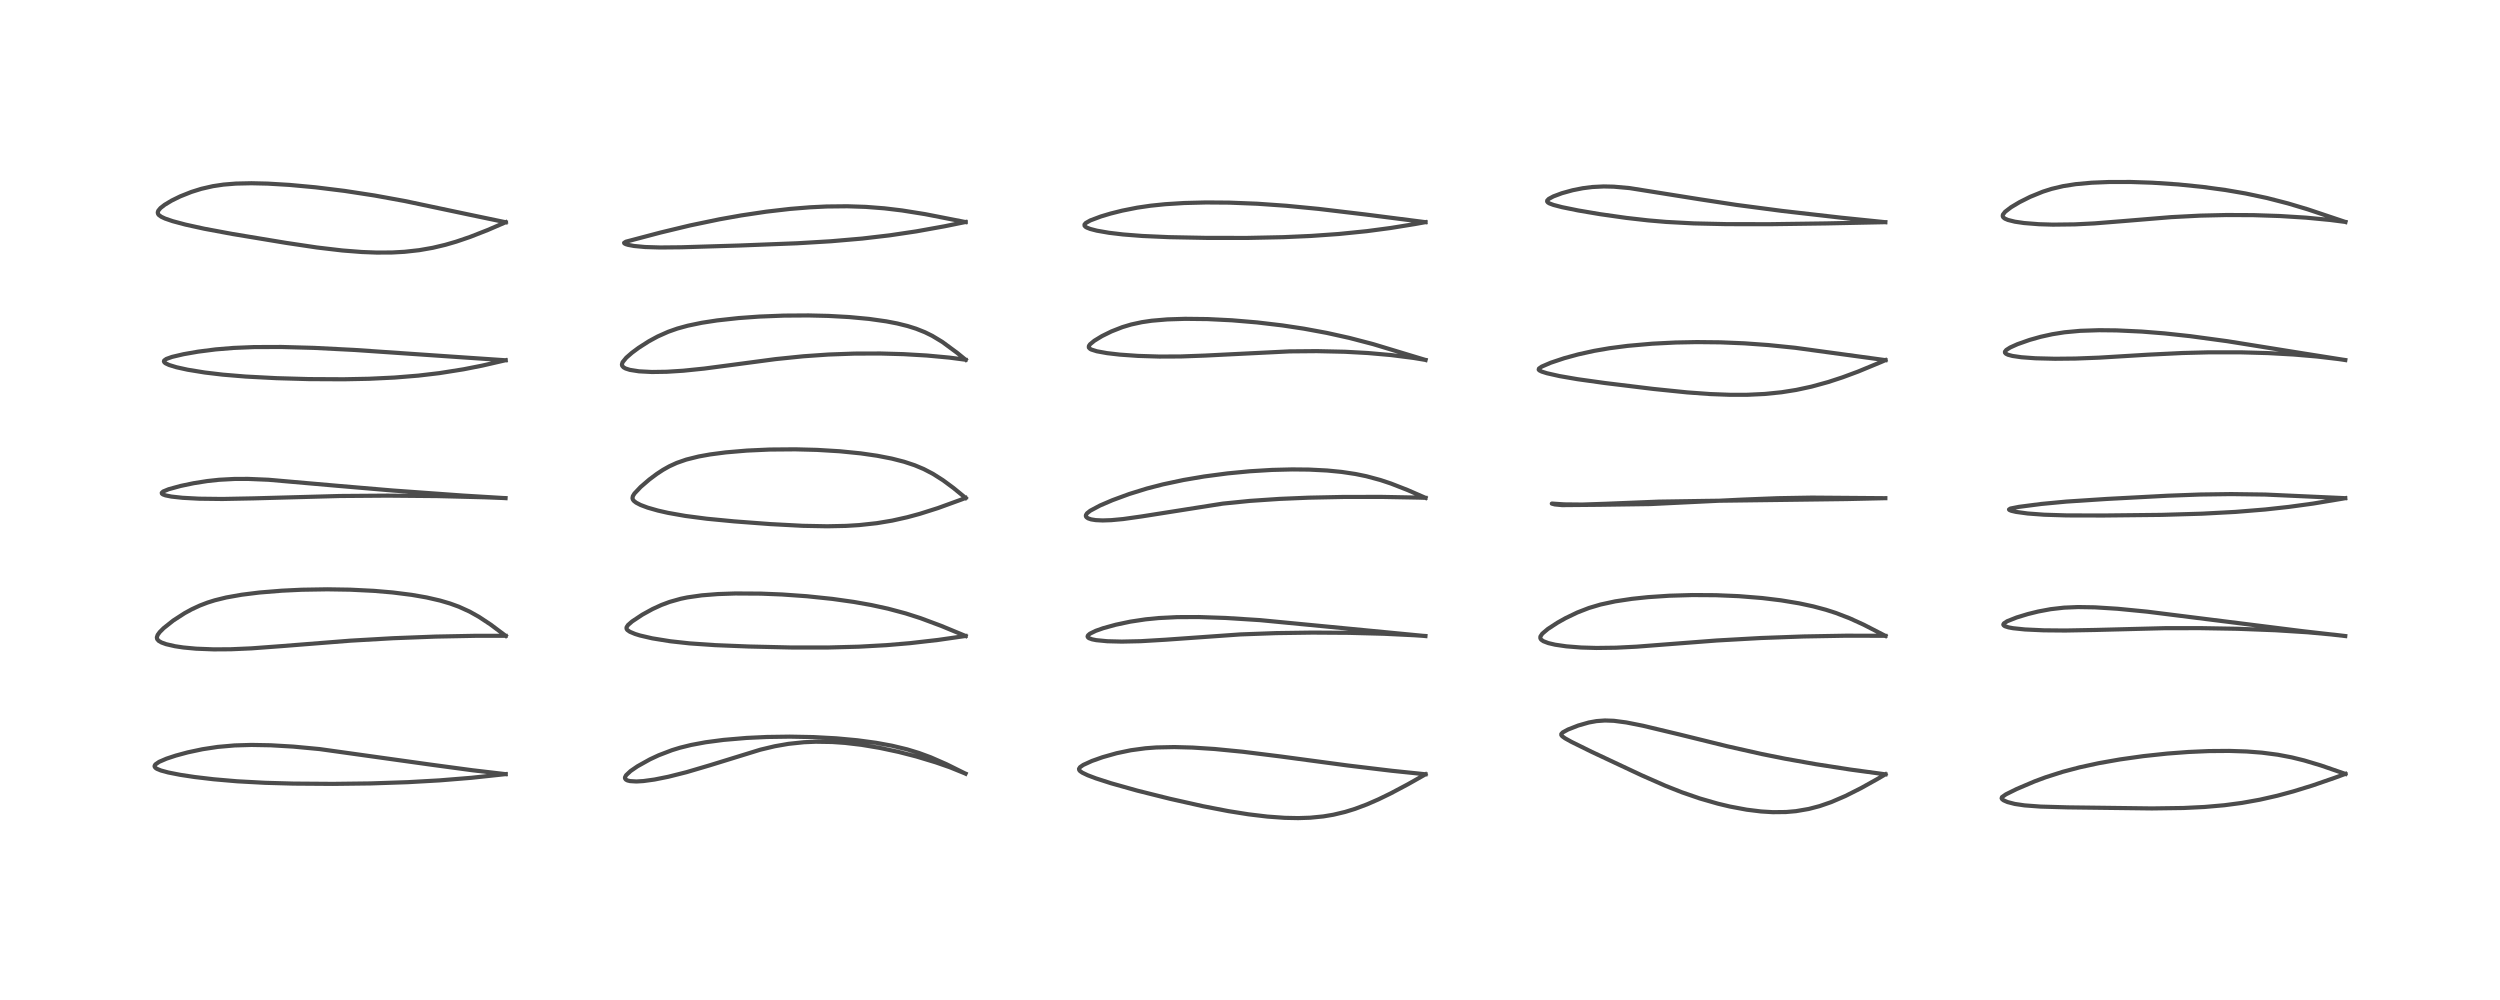 <?xml version="1.0" encoding="utf-8" standalone="no"?>
<!DOCTYPE svg PUBLIC "-//W3C//DTD SVG 1.1//EN"
  "http://www.w3.org/Graphics/SVG/1.1/DTD/svg11.dtd">
<!-- Created with matplotlib (https://matplotlib.org/) -->
<svg height="288pt" version="1.1" viewBox="0 0 720 288" width="720pt" xmlns="http://www.w3.org/2000/svg" xmlns:xlink="http://www.w3.org/1999/xlink">
 <defs>
  <style type="text/css">
*{stroke-linecap:butt;stroke-linejoin:round;}
  </style>
 </defs>
 <g id="figure_1">
  <g id="patch_1">
   <path d="M 0 288 
L 720 288 
L 720 0 
L 0 0 
z
" style="fill:#ffffff;"/>
  </g>
  <g id="axes_1">
   <g id="line2d_1">
    <path clip-path="url(#p6fce23cc70)" d="M 145.64 222.959 
L 136.026 221.829 
L 123.954 220.201 
L 92.033 215.732 
L 84.46 215.02 
L 77.993 214.641 
L 72.427 214.539 
L 67.557 214.683 
L 62.712 215.109 
L 58.324 215.775 
L 54.049 216.685 
L 50.609 217.614 
L 47.94 218.499 
L 45.818 219.415 
L 44.757 220.149 
L 44.518 220.562 
L 44.524 220.777 
L 44.749 221.121 
L 45.17 221.415 
L 46.352 221.904 
L 48.456 222.474 
L 51.913 223.153 
L 55.998 223.773 
L 61.548 224.43 
L 68.296 225.012 
L 76.359 225.449 
L 84.528 225.676 
L 95.891 225.759 
L 106.733 225.625 
L 117.428 225.267 
L 126.57 224.75 
L 135.769 224.004 
L 145.514 222.958 
L 145.627 222.945 
L 145.627 222.945 
" style="fill:none;stroke:#000000;stroke-linecap:square;stroke-opacity:0.7;stroke-width:1.2;"/>
   </g>
   <g id="line2d_2">
    <path clip-path="url(#p6fce23cc70)" d="M 145.65 183.13 
L 141.311 179.88 
L 137.944 177.652 
L 135.256 176.145 
L 132.168 174.74 
L 129.631 173.815 
L 126.735 172.96 
L 122.834 172.061 
L 118.57 171.319 
L 113.096 170.629 
L 107.635 170.163 
L 100.868 169.828 
L 94.271 169.722 
L 86.887 169.843 
L 81.162 170.118 
L 74.714 170.645 
L 69.587 171.284 
L 65.167 172.071 
L 61.859 172.886 
L 59.764 173.545 
L 57.564 174.388 
L 55.24 175.466 
L 53.183 176.588 
L 49.913 178.701 
L 47.138 180.902 
L 46.001 182.042 
L 45.409 182.854 
L 45.166 183.562 
L 45.262 184.064 
L 45.704 184.572 
L 46.505 185.037 
L 47.836 185.521 
L 50.403 186.113 
L 52.807 186.475 
L 56.468 186.82 
L 61.567 187.019 
L 66.488 186.986 
L 72.415 186.726 
L 81.12 186.08 
L 100.891 184.513 
L 113.191 183.806 
L 125.435 183.337 
L 136.968 183.112 
L 145.637 183.113 
L 145.637 183.113 
" style="fill:none;stroke:#000000;stroke-linecap:square;stroke-opacity:0.7;stroke-width:1.2;"/>
   </g>
   <g id="line2d_3">
    <path clip-path="url(#p6fce23cc70)" d="M 145.601 143.467 
L 133.282 142.719 
L 113.01 141.258 
L 97.09 139.904 
L 77.322 138.17 
L 71.458 137.925 
L 67.532 137.936 
L 63.079 138.177 
L 59.75 138.535 
L 55.8 139.158 
L 52.036 139.947 
L 48.581 140.894 
L 46.991 141.549 
L 46.588 141.94 
L 46.628 142.166 
L 46.911 142.391 
L 47.645 142.665 
L 49.361 143.013 
L 52.579 143.367 
L 57.336 143.623 
L 64.016 143.706 
L 73.065 143.528 
L 97.886 142.847 
L 111.601 142.743 
L 125.948 142.87 
L 139.794 143.223 
L 145.582 143.451 
L 145.582 143.451 
" style="fill:none;stroke:#000000;stroke-linecap:square;stroke-opacity:0.7;stroke-width:1.2;"/>
   </g>
   <g id="line2d_4">
    <path clip-path="url(#p6fce23cc70)" d="M 145.624 103.758 
L 133.185 102.916 
L 102.096 100.785 
L 90.4 100.188 
L 80.999 99.928 
L 73.148 99.958 
L 67.218 100.204 
L 62.112 100.627 
L 57.034 101.278 
L 52.874 102.005 
L 49.551 102.786 
L 47.897 103.381 
L 47.295 103.816 
L 47.21 104.087 
L 47.361 104.38 
L 47.687 104.639 
L 48.705 105.118 
L 50.807 105.763 
L 54.04 106.478 
L 58.963 107.281 
L 64.147 107.898 
L 70.751 108.448 
L 79.585 108.911 
L 88.921 109.179 
L 98.969 109.232 
L 106.294 109.085 
L 113.632 108.734 
L 120.512 108.173 
L 126.527 107.463 
L 133.495 106.357 
L 138.903 105.29 
L 145.622 103.742 
L 145.622 103.742 
" style="fill:none;stroke:#000000;stroke-linecap:square;stroke-opacity:0.7;stroke-width:1.2;"/>
   </g>
   <g id="line2d_5">
    <path clip-path="url(#p6fce23cc70)" d="M 145.664 64.016 
L 135.02 61.791 
L 116.549 57.889 
L 107.837 56.299 
L 99.217 54.975 
L 90.887 53.947 
L 83.342 53.251 
L 77.107 52.882 
L 72.421 52.773 
L 67.92 52.872 
L 64.346 53.164 
L 61.308 53.619 
L 57.972 54.384 
L 55.142 55.269 
L 51.9 56.559 
L 49.454 57.756 
L 47.415 58.981 
L 46.212 59.924 
L 45.578 60.696 
L 45.425 61.203 
L 45.533 61.637 
L 45.761 61.933 
L 46.448 62.43 
L 47.552 62.948 
L 49.713 63.692 
L 53.391 64.677 
L 58.876 65.883 
L 66.964 67.39 
L 82.399 69.95 
L 91.307 71.281 
L 98.577 72.136 
L 104.2 72.576 
L 108.493 72.741 
L 112.943 72.715 
L 116.491 72.52 
L 120.742 72.05 
L 124.647 71.364 
L 128.256 70.507 
L 131.416 69.587 
L 135.395 68.229 
L 140.481 66.234 
L 145.65 64.001 
L 145.65 64.001 
" style="fill:none;stroke:#000000;stroke-linecap:square;stroke-opacity:0.7;stroke-width:1.2;"/>
   </g>
   <g id="line2d_6">
    <path clip-path="url(#p6fce23cc70)" d="M 278.084 222.823 
L 272.585 220.094 
L 268.027 218.097 
L 264.667 216.858 
L 261.254 215.816 
L 256.9 214.765 
L 252.305 213.923 
L 246.875 213.193 
L 240.904 212.642 
L 234.3 212.283 
L 227.458 212.153 
L 220.857 212.249 
L 215.017 212.524 
L 208.35 213.093 
L 203.208 213.773 
L 199.052 214.547 
L 195.831 215.344 
L 193.521 216.053 
L 189.698 217.517 
L 187.179 218.693 
L 183.581 220.7 
L 181.601 222.062 
L 180.315 223.264 
L 179.994 223.885 
L 180.003 224.177 
L 180.262 224.534 
L 180.719 224.773 
L 181.466 224.957 
L 183.291 225.065 
L 185.296 224.946 
L 188.477 224.509 
L 192.473 223.706 
L 197.714 222.384 
L 204.435 220.4 
L 218.983 215.909 
L 223.15 214.916 
L 227.079 214.228 
L 231.568 213.758 
L 234.941 213.617 
L 239.686 213.695 
L 243.359 213.953 
L 248.127 214.513 
L 253.384 215.392 
L 258.78 216.547 
L 263.911 217.868 
L 269.493 219.555 
L 273.544 220.964 
L 278.039 222.788 
L 278.039 222.788 
" style="fill:none;stroke:#000000;stroke-linecap:square;stroke-opacity:0.7;stroke-width:1.2;"/>
   </g>
   <g id="line2d_7">
    <path clip-path="url(#p6fce23cc70)" d="M 278.111 183.168 
L 271.053 180.246 
L 265.079 178.02 
L 260.844 176.663 
L 255.726 175.293 
L 250.908 174.245 
L 245.893 173.354 
L 239.71 172.482 
L 232.364 171.713 
L 225.243 171.21 
L 219.17 170.965 
L 211.773 170.92 
L 206.756 171.09 
L 202.125 171.456 
L 197.967 172.051 
L 196.028 172.454 
L 192.849 173.35 
L 190.516 174.221 
L 187.924 175.41 
L 184.996 177.02 
L 182.052 178.972 
L 180.855 180.016 
L 180.441 180.666 
L 180.447 181.093 
L 180.658 181.421 
L 181.394 181.947 
L 182.919 182.588 
L 184.291 183.014 
L 187.849 183.842 
L 193.064 184.685 
L 198.629 185.295 
L 205.894 185.797 
L 215.562 186.19 
L 227.781 186.476 
L 238.312 186.484 
L 247.403 186.243 
L 255.277 185.805 
L 262.04 185.234 
L 270.22 184.294 
L 278.09 183.158 
L 278.09 183.158 
" style="fill:none;stroke:#000000;stroke-linecap:square;stroke-opacity:0.7;stroke-width:1.2;"/>
   </g>
   <g id="line2d_8">
    <path clip-path="url(#p6fce23cc70)" d="M 278.12 143.418 
L 274.583 140.524 
L 271.562 138.293 
L 268.707 136.477 
L 266.039 135.084 
L 263.412 133.984 
L 260.382 132.982 
L 256.832 132.073 
L 252.605 131.251 
L 247.934 130.575 
L 241.843 129.963 
L 235.318 129.568 
L 229.058 129.405 
L 221.68 129.467 
L 215.135 129.764 
L 209.026 130.285 
L 204.514 130.875 
L 201.229 131.466 
L 197.655 132.356 
L 194.889 133.322 
L 192.768 134.295 
L 190.943 135.32 
L 189.183 136.471 
L 187.007 138.096 
L 184.504 140.247 
L 182.723 142.131 
L 182.262 142.889 
L 182.154 143.5 
L 182.284 143.901 
L 182.578 144.278 
L 183.196 144.759 
L 184.47 145.425 
L 186.535 146.204 
L 189.497 147.049 
L 192.393 147.706 
L 197.376 148.588 
L 203.546 149.394 
L 211.468 150.157 
L 221.821 150.936 
L 231.202 151.434 
L 238.227 151.57 
L 243.633 151.457 
L 247.464 151.223 
L 252.526 150.673 
L 256.964 149.932 
L 261.295 148.964 
L 264.876 147.993 
L 270.128 146.327 
L 276.874 143.873 
L 278.122 143.39 
L 278.122 143.39 
" style="fill:none;stroke:#000000;stroke-linecap:square;stroke-opacity:0.7;stroke-width:1.2;"/>
   </g>
   <g id="line2d_9">
    <path clip-path="url(#p6fce23cc70)" d="M 278.118 103.622 
L 275.657 101.617 
L 271.38 98.467 
L 268.494 96.723 
L 266.36 95.672 
L 263.833 94.668 
L 261.4 93.901 
L 258.404 93.157 
L 255.284 92.555 
L 250.281 91.846 
L 244.539 91.309 
L 238.579 90.982 
L 232.864 90.846 
L 225.762 90.893 
L 218.639 91.175 
L 212.712 91.603 
L 206.553 92.276 
L 202.119 92.959 
L 198.092 93.796 
L 195.08 94.625 
L 192.45 95.55 
L 189.389 96.914 
L 186.861 98.289 
L 183.946 100.153 
L 182.009 101.587 
L 180.374 103.008 
L 179.303 104.318 
L 179.106 104.986 
L 179.187 105.346 
L 179.576 105.794 
L 180.162 106.125 
L 181.391 106.522 
L 184.028 106.939 
L 187.743 107.134 
L 192.008 107.069 
L 196.752 106.769 
L 202.851 106.145 
L 211.13 105.053 
L 223.341 103.427 
L 231.4 102.603 
L 238.585 102.105 
L 246.091 101.833 
L 253.585 101.809 
L 260.21 101.995 
L 266.898 102.385 
L 273.333 102.98 
L 278.095 103.602 
L 278.095 103.602 
" style="fill:none;stroke:#000000;stroke-linecap:square;stroke-opacity:0.7;stroke-width:1.2;"/>
   </g>
   <g id="line2d_10">
    <path clip-path="url(#p6fce23cc70)" d="M 278.093 63.959 
L 266.444 61.674 
L 259.768 60.606 
L 254.705 59.998 
L 249.34 59.582 
L 243.992 59.404 
L 238.041 59.47 
L 233.254 59.703 
L 227.493 60.172 
L 220.731 60.955 
L 213.436 62.046 
L 207.225 63.155 
L 198.763 64.918 
L 190.232 66.972 
L 180.255 69.608 
L 179.744 69.937 
L 179.819 70.097 
L 180.221 70.315 
L 180.887 70.52 
L 182.628 70.845 
L 185.762 71.141 
L 190.157 71.274 
L 196.211 71.215 
L 212.945 70.708 
L 229.583 70.061 
L 239.295 69.482 
L 248.299 68.706 
L 256.253 67.772 
L 263.875 66.636 
L 272.028 65.17 
L 278.097 63.931 
L 278.097 63.931 
" style="fill:none;stroke:#000000;stroke-linecap:square;stroke-opacity:0.7;stroke-width:1.2;"/>
   </g>
   <g id="line2d_11">
    <path clip-path="url(#p6fce23cc70)" d="M 410.558 222.991 
L 400.808 221.981 
L 388.169 220.463 
L 368.744 217.853 
L 357.96 216.507 
L 349.872 215.715 
L 343.477 215.299 
L 338.22 215.154 
L 333.012 215.266 
L 329.912 215.499 
L 325.683 216.071 
L 321.603 216.925 
L 317.565 218.065 
L 314.494 219.151 
L 311.985 220.295 
L 311.058 220.939 
L 310.756 221.421 
L 310.806 221.753 
L 311.057 222.071 
L 311.699 222.525 
L 313.267 223.277 
L 315.608 224.164 
L 319.992 225.579 
L 327.558 227.704 
L 336.934 230.048 
L 346.423 232.179 
L 353.793 233.606 
L 359.587 234.525 
L 365.003 235.174 
L 370.005 235.536 
L 373.885 235.616 
L 377.346 235.499 
L 381.115 235.127 
L 383.993 234.645 
L 387.419 233.828 
L 390.246 232.953 
L 393.675 231.666 
L 396.991 230.217 
L 400.455 228.534 
L 405.436 225.891 
L 410.543 223.001 
L 410.543 223.001 
" style="fill:none;stroke:#000000;stroke-linecap:square;stroke-opacity:0.7;stroke-width:1.2;"/>
   </g>
   <g id="line2d_12">
    <path clip-path="url(#p6fce23cc70)" d="M 410.528 183.186 
L 362.875 178.596 
L 352.999 177.972 
L 345.255 177.71 
L 339.037 177.732 
L 333.711 177.997 
L 329.924 178.37 
L 325.525 179.035 
L 321.329 179.923 
L 317.743 180.914 
L 315.576 181.679 
L 313.883 182.51 
L 313.329 182.999 
L 313.224 183.321 
L 313.362 183.599 
L 313.642 183.803 
L 314.53 184.127 
L 315.731 184.368 
L 318.892 184.674 
L 323.074 184.781 
L 328.541 184.661 
L 335.691 184.237 
L 357.24 182.711 
L 367.53 182.335 
L 377.999 182.186 
L 388.408 182.253 
L 398.654 182.526 
L 407.296 182.948 
L 410.505 183.164 
L 410.505 183.164 
" style="fill:none;stroke:#000000;stroke-linecap:square;stroke-opacity:0.7;stroke-width:1.2;"/>
   </g>
   <g id="line2d_13">
    <path clip-path="url(#p6fce23cc70)" d="M 410.551 143.383 
L 405.36 141.12 
L 400.593 139.258 
L 397.576 138.252 
L 393.501 137.152 
L 390.389 136.513 
L 386.41 135.915 
L 382.2 135.504 
L 377.014 135.241 
L 372.132 135.191 
L 366.308 135.338 
L 359.925 135.726 
L 353.54 136.336 
L 346.79 137.226 
L 340.848 138.239 
L 334.891 139.508 
L 330.319 140.692 
L 325.207 142.276 
L 320.349 144.065 
L 316.793 145.593 
L 313.991 147.09 
L 313.061 147.831 
L 312.731 148.366 
L 312.738 148.697 
L 312.905 148.966 
L 313.363 149.283 
L 314.249 149.584 
L 315.558 149.795 
L 317.562 149.888 
L 320.029 149.806 
L 323.482 149.484 
L 328.75 148.739 
L 352.155 145.042 
L 359.981 144.257 
L 368.525 143.68 
L 376.895 143.329 
L 386.854 143.12 
L 397.868 143.106 
L 408.591 143.309 
L 410.537 143.376 
L 410.537 143.376 
" style="fill:none;stroke:#000000;stroke-linecap:square;stroke-opacity:0.7;stroke-width:1.2;"/>
   </g>
   <g id="line2d_14">
    <path clip-path="url(#p6fce23cc70)" d="M 410.567 103.676 
L 395.463 99.108 
L 388.611 97.319 
L 382.113 95.876 
L 375.498 94.653 
L 369.268 93.712 
L 362.036 92.855 
L 354.779 92.243 
L 347.784 91.897 
L 341.313 91.823 
L 336.206 91.984 
L 331.722 92.365 
L 328.869 92.782 
L 325.797 93.448 
L 323.254 94.211 
L 320.122 95.438 
L 317.372 96.792 
L 315.182 98.122 
L 313.933 99.15 
L 313.587 99.666 
L 313.595 100.108 
L 313.955 100.477 
L 314.323 100.675 
L 315.888 101.17 
L 318.837 101.706 
L 322.482 102.127 
L 327.755 102.499 
L 333.891 102.689 
L 340.096 102.66 
L 346.996 102.407 
L 371.407 101.196 
L 379.245 101.126 
L 387.357 101.309 
L 393.939 101.67 
L 400.669 102.262 
L 407.112 103.086 
L 410.549 103.658 
L 410.549 103.658 
" style="fill:none;stroke:#000000;stroke-linecap:square;stroke-opacity:0.7;stroke-width:1.2;"/>
   </g>
   <g id="line2d_15">
    <path clip-path="url(#p6fce23cc70)" d="M 410.549 63.987 
L 393.275 61.775 
L 379.733 60.158 
L 370.443 59.259 
L 362.12 58.675 
L 354.029 58.357 
L 347.35 58.307 
L 341.028 58.468 
L 335.576 58.809 
L 331.345 59.246 
L 327.529 59.805 
L 323.198 60.664 
L 319.825 61.51 
L 317.069 62.335 
L 314.003 63.487 
L 312.7 64.227 
L 312.338 64.664 
L 312.352 65.009 
L 312.625 65.316 
L 313.014 65.553 
L 314.003 65.942 
L 315.903 66.435 
L 319.415 67.046 
L 323.446 67.524 
L 328.977 67.958 
L 336.622 68.299 
L 347.626 68.516 
L 359.286 68.521 
L 369.62 68.303 
L 377.575 67.95 
L 385.564 67.39 
L 393.646 66.573 
L 400.513 65.661 
L 407.64 64.503 
L 410.531 63.978 
L 410.531 63.978 
" style="fill:none;stroke:#000000;stroke-linecap:square;stroke-opacity:0.7;stroke-width:1.2;"/>
   </g>
   <g id="line2d_16">
    <path clip-path="url(#p6fce23cc70)" d="M 543.018 223.009 
L 532.892 221.632 
L 522.883 220.075 
L 514.067 218.502 
L 507.319 217.146 
L 497.453 214.924 
L 483.717 211.538 
L 473.189 209.018 
L 468.376 208.063 
L 464.772 207.59 
L 462.228 207.498 
L 459.809 207.675 
L 457.578 208.079 
L 454.531 208.948 
L 451.582 210.105 
L 450.075 210.929 
L 449.656 211.385 
L 449.661 211.703 
L 449.939 212.059 
L 450.727 212.625 
L 452.496 213.613 
L 458.421 216.538 
L 472.816 223.297 
L 479.675 226.316 
L 484.377 228.175 
L 489.553 229.959 
L 494.748 231.456 
L 498.228 232.287 
L 503.048 233.189 
L 507.192 233.701 
L 510.58 233.905 
L 514.379 233.863 
L 517.227 233.614 
L 520.91 232.983 
L 524.049 232.159 
L 527.382 231.006 
L 531.484 229.244 
L 536.037 226.948 
L 540.86 224.253 
L 543.015 222.99 
L 543.015 222.99 
" style="fill:none;stroke:#000000;stroke-linecap:square;stroke-opacity:0.7;stroke-width:1.2;"/>
   </g>
   <g id="line2d_17">
    <path clip-path="url(#p6fce23cc70)" d="M 543.018 183.143 
L 536.73 179.903 
L 532.686 178.059 
L 528.681 176.518 
L 525.847 175.609 
L 522.199 174.633 
L 518.133 173.758 
L 512.952 172.898 
L 507.497 172.234 
L 500.753 171.692 
L 494.206 171.417 
L 487.397 171.373 
L 480.777 171.567 
L 474.626 171.977 
L 470.027 172.461 
L 465.179 173.192 
L 460.94 174.11 
L 457.613 175.099 
L 454.276 176.393 
L 450.863 178.038 
L 448.552 179.335 
L 445.761 181.156 
L 444.173 182.506 
L 443.636 183.317 
L 443.617 183.821 
L 443.861 184.218 
L 444.504 184.67 
L 445.924 185.213 
L 447.886 185.674 
L 451.111 186.146 
L 455.376 186.484 
L 459.778 186.612 
L 465.411 186.537 
L 471.334 186.241 
L 480.765 185.511 
L 494.391 184.462 
L 507.113 183.749 
L 519.451 183.3 
L 531.64 183.081 
L 541.929 183.104 
L 543.009 183.122 
L 543.009 183.122 
" style="fill:none;stroke:#000000;stroke-linecap:square;stroke-opacity:0.7;stroke-width:1.2;"/>
   </g>
   <g id="line2d_18">
    <path clip-path="url(#p6fce23cc70)" d="M 542.981 143.483 
L 521.803 143.314 
L 511.96 143.484 
L 501.951 143.878 
L 475.287 145.171 
L 460.585 145.378 
L 449.885 145.473 
L 447.793 145.279 
L 446.922 145.041 
L 446.981 145.023 
L 447.79 145.082 
L 450.503 145.259 
L 455.714 145.312 
L 462.431 145.088 
L 477.72 144.47 
L 490.927 144.266 
L 531.885 143.726 
L 542.958 143.473 
L 542.958 143.473 
" style="fill:none;stroke:#000000;stroke-linecap:square;stroke-opacity:0.7;stroke-width:1.2;"/>
   </g>
   <g id="line2d_19">
    <path clip-path="url(#p6fce23cc70)" d="M 543.023 103.723 
L 516.971 100.157 
L 509.264 99.374 
L 502.378 98.878 
L 495.467 98.591 
L 488.686 98.521 
L 482.567 98.641 
L 475.862 98.981 
L 468.815 99.602 
L 463.547 100.285 
L 459.102 101.051 
L 454.499 102.069 
L 450.467 103.175 
L 446.598 104.469 
L 444.008 105.586 
L 443.23 106.137 
L 443.145 106.447 
L 443.328 106.67 
L 444.021 107.021 
L 445.506 107.491 
L 449.148 108.313 
L 454.333 109.207 
L 462.198 110.308 
L 476.128 112.009 
L 485.908 113.01 
L 492.555 113.49 
L 498.334 113.706 
L 503.282 113.697 
L 508.257 113.46 
L 513.054 112.972 
L 517.31 112.298 
L 521.713 111.349 
L 526.504 110.031 
L 530.655 108.67 
L 535.148 107.004 
L 541.748 104.269 
L 543.011 103.715 
L 543.011 103.715 
" style="fill:none;stroke:#000000;stroke-linecap:square;stroke-opacity:0.7;stroke-width:1.2;"/>
   </g>
   <g id="line2d_20">
    <path clip-path="url(#p6fce23cc70)" d="M 542.98 63.994 
L 530.215 62.69 
L 513.281 60.748 
L 500.014 59.001 
L 489.524 57.393 
L 469.322 54.171 
L 464.769 53.763 
L 461.882 53.695 
L 458.59 53.858 
L 455.873 54.202 
L 452.943 54.782 
L 449.829 55.642 
L 447.366 56.564 
L 446.045 57.282 
L 445.602 57.747 
L 445.574 58.024 
L 445.791 58.314 
L 446.242 58.587 
L 447.403 59.021 
L 449.883 59.669 
L 454.536 60.615 
L 460.801 61.677 
L 468.358 62.752 
L 474.712 63.475 
L 479.861 63.915 
L 487.807 64.336 
L 497.307 64.553 
L 509.676 64.571 
L 525.904 64.344 
L 542.97 63.986 
L 542.97 63.986 
" style="fill:none;stroke:#000000;stroke-linecap:square;stroke-opacity:0.7;stroke-width:1.2;"/>
   </g>
   <g id="line2d_21">
    <path clip-path="url(#p6fce23cc70)" d="M 675.472 222.886 
L 668.446 220.457 
L 663.609 219.009 
L 660.011 218.123 
L 655.999 217.359 
L 651.433 216.765 
L 647.024 216.425 
L 641.996 216.262 
L 636.099 216.311 
L 630.229 216.57 
L 624.151 217.029 
L 617.315 217.761 
L 610.563 218.712 
L 604.428 219.797 
L 598.925 220.994 
L 594.038 222.286 
L 589.119 223.863 
L 585.957 225.04 
L 580.803 227.237 
L 577.699 228.773 
L 576.573 229.568 
L 576.47 229.904 
L 576.618 230.172 
L 577.041 230.496 
L 578.156 230.989 
L 580.278 231.538 
L 583.076 231.953 
L 587.695 232.298 
L 595.514 232.522 
L 619.753 232.829 
L 628.837 232.702 
L 634.914 232.406 
L 640.607 231.907 
L 645.679 231.237 
L 650.831 230.312 
L 655.852 229.17 
L 660.492 227.917 
L 665.98 226.224 
L 672.39 224.011 
L 675.477 222.872 
L 675.477 222.872 
" style="fill:none;stroke:#000000;stroke-linecap:square;stroke-opacity:0.7;stroke-width:1.2;"/>
   </g>
   <g id="line2d_22">
    <path clip-path="url(#p6fce23cc70)" d="M 675.435 183.183 
L 663.133 181.777 
L 641.977 179.119 
L 618.378 176.157 
L 609.86 175.325 
L 603.323 174.913 
L 598.469 174.832 
L 594.42 175.004 
L 590.596 175.441 
L 586.998 176.114 
L 584.004 176.854 
L 580.797 177.831 
L 578.069 178.916 
L 577.118 179.54 
L 576.954 179.862 
L 577.02 180.063 
L 577.395 180.343 
L 578.47 180.688 
L 579.767 180.927 
L 583.175 181.282 
L 588.565 181.531 
L 594.797 181.589 
L 603.552 181.425 
L 623.509 180.913 
L 633.812 180.904 
L 644.379 181.088 
L 655.313 181.508 
L 664.622 182.097 
L 672.172 182.792 
L 675.416 183.176 
L 675.416 183.176 
" style="fill:none;stroke:#000000;stroke-linecap:square;stroke-opacity:0.7;stroke-width:1.2;"/>
   </g>
   <g id="line2d_23">
    <path clip-path="url(#p6fce23cc70)" d="M 675.422 143.474 
L 652.346 142.43 
L 642.571 142.297 
L 633.683 142.42 
L 624.318 142.766 
L 606.743 143.695 
L 595.1 144.457 
L 587.885 145.138 
L 581.453 145.974 
L 578.993 146.463 
L 578.598 146.731 
L 578.707 146.874 
L 579.272 147.113 
L 580.617 147.426 
L 583.985 147.886 
L 588.702 148.236 
L 595.208 148.438 
L 605.744 148.465 
L 622.563 148.283 
L 634.187 147.94 
L 643.856 147.425 
L 652.352 146.734 
L 659.189 145.985 
L 666.164 145.03 
L 674.677 143.61 
L 675.424 143.474 
L 675.424 143.474 
" style="fill:none;stroke:#000000;stroke-linecap:square;stroke-opacity:0.7;stroke-width:1.2;"/>
   </g>
   <g id="line2d_24">
    <path clip-path="url(#p6fce23cc70)" d="M 675.449 103.699 
L 663.473 101.801 
L 641.434 98.26 
L 630.735 96.808 
L 623.37 96.015 
L 616.83 95.492 
L 609.573 95.151 
L 604.558 95.098 
L 599.112 95.277 
L 594.582 95.698 
L 591.044 96.259 
L 587.711 96.997 
L 584.512 97.901 
L 581.02 99.132 
L 578.912 100.084 
L 577.806 100.793 
L 577.427 101.292 
L 577.437 101.568 
L 577.699 101.87 
L 578.301 102.168 
L 579.576 102.509 
L 582.165 102.887 
L 586.199 103.183 
L 591.851 103.325 
L 597.715 103.264 
L 604.555 103.002 
L 618.549 102.155 
L 628.552 101.667 
L 636.051 101.472 
L 645.28 101.468 
L 653.234 101.691 
L 660.629 102.105 
L 667.302 102.674 
L 673.447 103.4 
L 675.44 103.687 
L 675.44 103.687 
" style="fill:none;stroke:#000000;stroke-linecap:square;stroke-opacity:0.7;stroke-width:1.2;"/>
   </g>
   <g id="line2d_25">
    <path clip-path="url(#p6fce23cc70)" d="M 675.491 63.932 
L 664.672 60.3 
L 658.94 58.583 
L 652.863 57.021 
L 646.714 55.718 
L 640.995 54.733 
L 634.373 53.83 
L 627.338 53.117 
L 619.843 52.618 
L 613.638 52.41 
L 607.517 52.413 
L 602.41 52.618 
L 597.839 53.031 
L 594.219 53.597 
L 590.845 54.399 
L 588.353 55.196 
L 584.688 56.688 
L 581.609 58.232 
L 579.176 59.688 
L 577.467 60.999 
L 576.844 61.803 
L 576.776 62.252 
L 576.945 62.598 
L 577.41 62.966 
L 578.302 63.35 
L 580.299 63.847 
L 582.941 64.235 
L 587.194 64.573 
L 591.232 64.696 
L 597.547 64.62 
L 603.243 64.333 
L 611.29 63.691 
L 625.268 62.535 
L 633.7 62.099 
L 641.252 61.924 
L 648.996 61.96 
L 656.578 62.211 
L 664.125 62.683 
L 671.078 63.347 
L 675.462 63.913 
L 675.462 63.913 
" style="fill:none;stroke:#000000;stroke-linecap:square;stroke-opacity:0.7;stroke-width:1.2;"/>
   </g>
  </g>
 </g>
 <defs>
  <clipPath id="p6fce23cc70">
   <rect height="262.08" width="694.08" x="12.96" y="12.96"/>
  </clipPath>
 </defs>
</svg>
